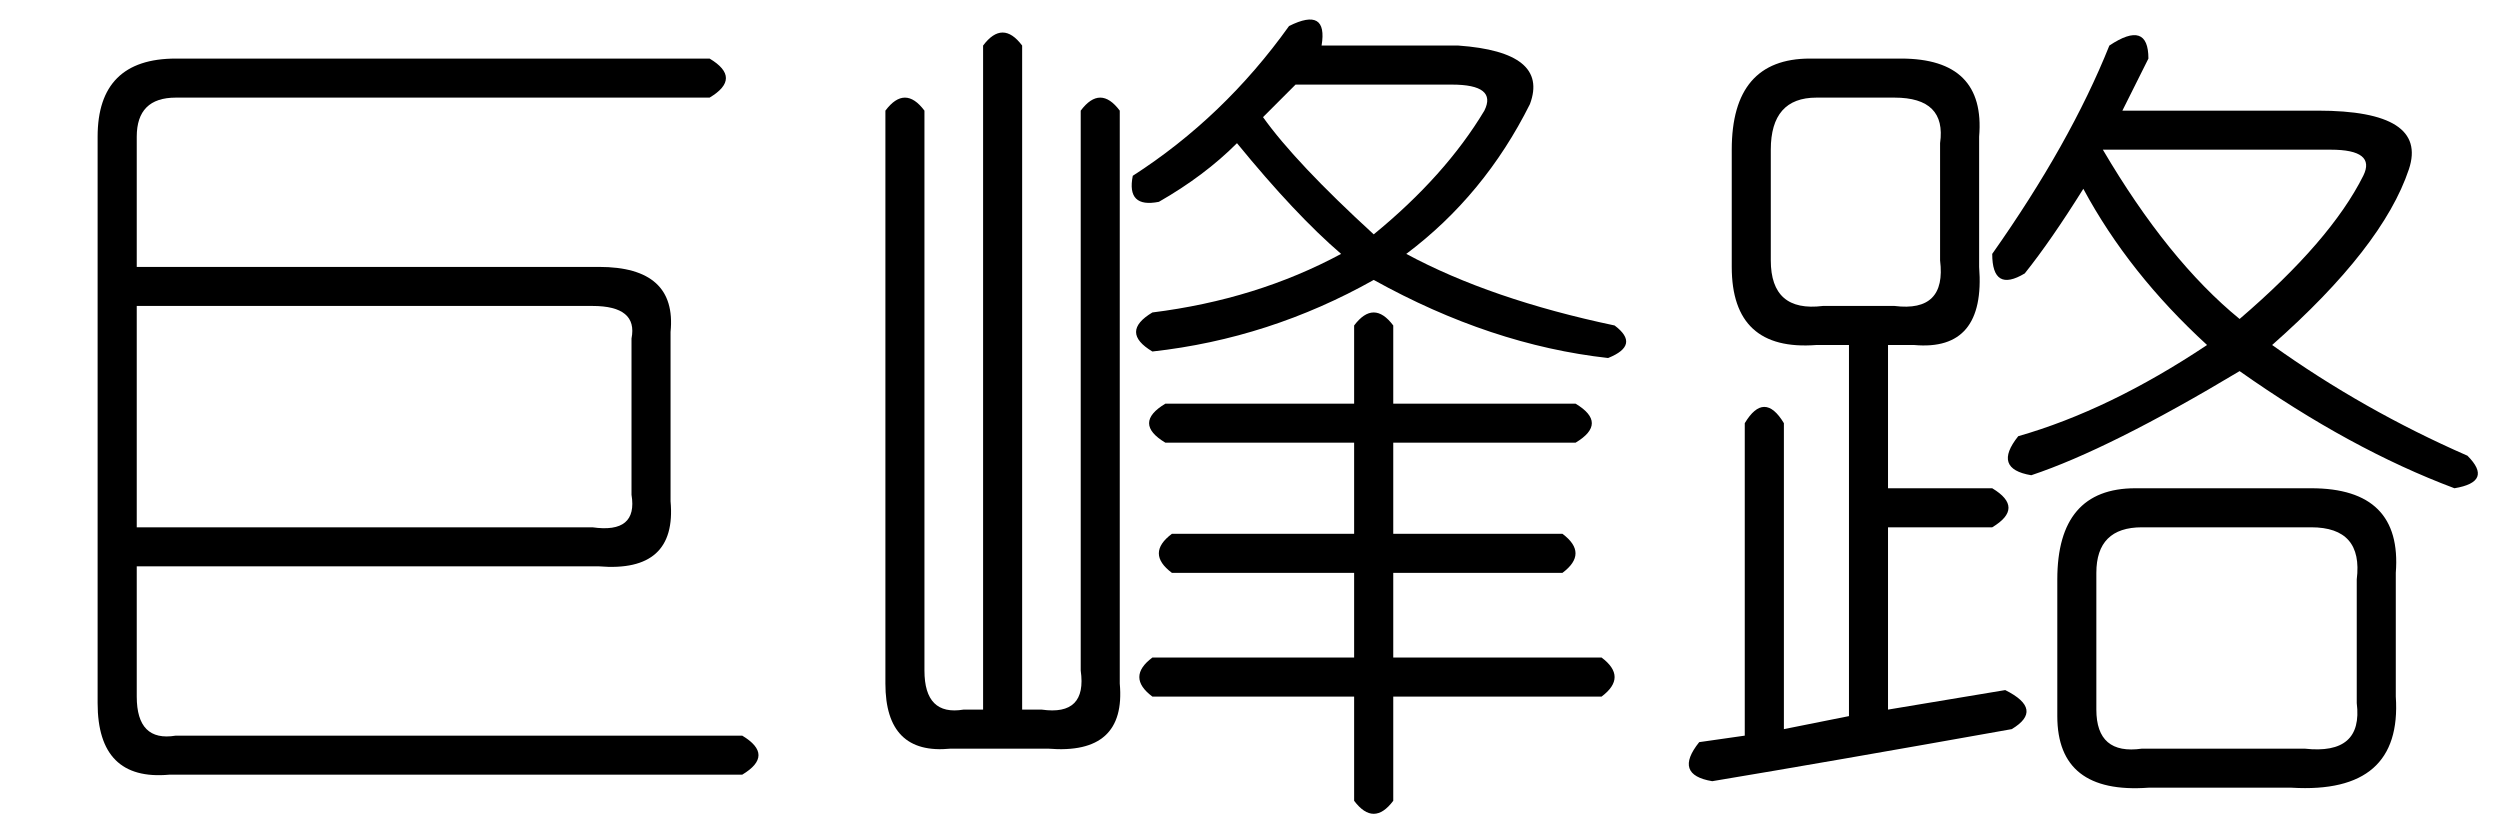 <?xml version='1.0' encoding='UTF-8'?>
<!-- This file was generated by dvisvgm 2.3.5 -->
<svg height='10.5pt' version='1.1' viewBox='-72 -72.082 31.5 10.5' width='31.5pt' xmlns='http://www.w3.org/2000/svg' xmlns:xlink='http://www.w3.org/1999/xlink'>
<defs>
<path d='M3.773 -6.398Q4.922 -7.137 5.742 -8.285Q6.234 -8.531 6.152 -8.039H7.875Q9.023 -7.957 8.777 -7.301Q8.203 -6.152 7.219 -5.414Q8.285 -4.84 9.844 -4.512Q10.172 -4.266 9.762 -4.102Q8.285 -4.266 6.809 -5.086Q5.496 -4.348 4.02 -4.184Q3.609 -4.43 4.02 -4.676Q5.332 -4.84 6.398 -5.414Q5.824 -5.906 5.086 -6.809Q4.676 -6.398 4.102 -6.07Q3.691 -5.988 3.773 -6.398ZM7.793 -7.547H5.824L5.414 -7.137Q5.824 -6.562 6.809 -5.66Q7.711 -6.398 8.203 -7.219Q8.367 -7.547 7.793 -7.547ZM7.055 -4.512V-3.527H9.352Q9.762 -3.281 9.352 -3.035H7.055V-1.887H9.187Q9.516 -1.641 9.187 -1.395H7.055V-0.328H9.68Q10.008 -0.082 9.68 0.164H7.055V1.477Q6.809 1.805 6.562 1.477V0.164H4.02Q3.691 -0.082 4.02 -0.328H6.562V-1.395H4.266Q3.937 -1.641 4.266 -1.887H6.562V-3.035H4.184Q3.773 -3.281 4.184 -3.527H6.562V-4.512Q6.809 -4.84 7.055 -4.512ZM0.656 -7.219Q0.902 -7.547 1.148 -7.219V-0.164Q1.148 0.41 1.641 0.328H1.887V-8.039Q2.133 -8.367 2.379 -8.039V0.328H2.625Q3.199 0.41 3.117 -0.164V-7.219Q3.363 -7.547 3.609 -7.219V0Q3.691 0.902 2.707 0.82H1.477Q0.656 0.902 0.656 0V-7.219Z' id='g0-4639'/>
<path d='M8.941 -7.875Q9.352 -7.629 8.941 -7.383H2.215Q1.723 -7.383 1.723 -6.891V-5.25H7.547Q8.531 -5.25 8.449 -4.43V-2.297Q8.531 -1.395 7.547 -1.477H1.723V0.164Q1.723 0.738 2.215 0.656H9.352Q9.762 0.902 9.352 1.148H2.133Q1.23 1.23 1.23 0.246V-6.891Q1.23 -7.875 2.215 -7.875H8.941ZM7.465 -4.758H1.723V-1.969H7.465Q8.039 -1.887 7.957 -2.379V-4.348Q8.039 -4.758 7.465 -4.758Z' id='g0-4887'/>
<path d='M5.578 -8.039Q6.07 -8.367 6.07 -7.875Q5.906 -7.547 5.742 -7.219H8.203Q9.598 -7.219 9.352 -6.48Q9.023 -5.496 7.629 -4.266Q8.777 -3.445 10.09 -2.871Q10.418 -2.543 9.926 -2.461Q8.613 -2.953 7.219 -3.937Q5.578 -2.953 4.594 -2.625Q4.102 -2.707 4.43 -3.117Q5.578 -3.445 6.809 -4.266Q5.824 -5.168 5.25 -6.234Q4.84 -5.578 4.512 -5.168Q4.102 -4.922 4.102 -5.414Q5.086 -6.809 5.578 -8.039ZM1.805 -7.875H2.953Q4.02 -7.875 3.937 -6.891V-5.25Q4.02 -4.184 3.117 -4.266H2.789V-2.461H4.102Q4.512 -2.215 4.102 -1.969H2.789V0.328L4.266 0.082Q4.758 0.328 4.348 0.574Q2.051 0.984 0.574 1.23Q0.082 1.148 0.41 0.738L0.984 0.656V-3.281Q1.23 -3.691 1.477 -3.281V0.574L2.297 0.41V-4.266H1.887Q0.82 -4.184 0.82 -5.25V-6.727Q0.82 -7.875 1.805 -7.875ZM2.871 -7.383H1.887Q1.312 -7.383 1.312 -6.727V-5.332Q1.312 -4.676 1.969 -4.758H2.871Q3.527 -4.676 3.445 -5.332V-6.809Q3.527 -7.383 2.871 -7.383ZM8.367 -6.727H5.496Q6.316 -5.332 7.219 -4.594Q8.367 -5.578 8.777 -6.398Q8.941 -6.727 8.367 -6.727ZM5.906 -2.461H8.121Q9.27 -2.461 9.187 -1.395V0.164Q9.27 1.395 7.875 1.312H6.07Q4.922 1.395 4.922 0.41V-1.312Q4.922 -2.461 5.906 -2.461ZM8.121 -1.969H5.988Q5.414 -1.969 5.414 -1.395V0.328Q5.414 0.902 5.988 0.82H8.039Q8.777 0.902 8.695 0.246V-1.312Q8.777 -1.969 8.121 -1.969Z' id='g0-17182'/>
</defs>
<g id='page1'>
<use x='-72' xlink:href='#g0-4887' y='-63.469'/>
<use x='-61.5' xlink:href='#g0-4639' y='-63.469'/>
<use x='-51' xlink:href='#g0-17182' y='-63.469'/>
</g>
</svg>